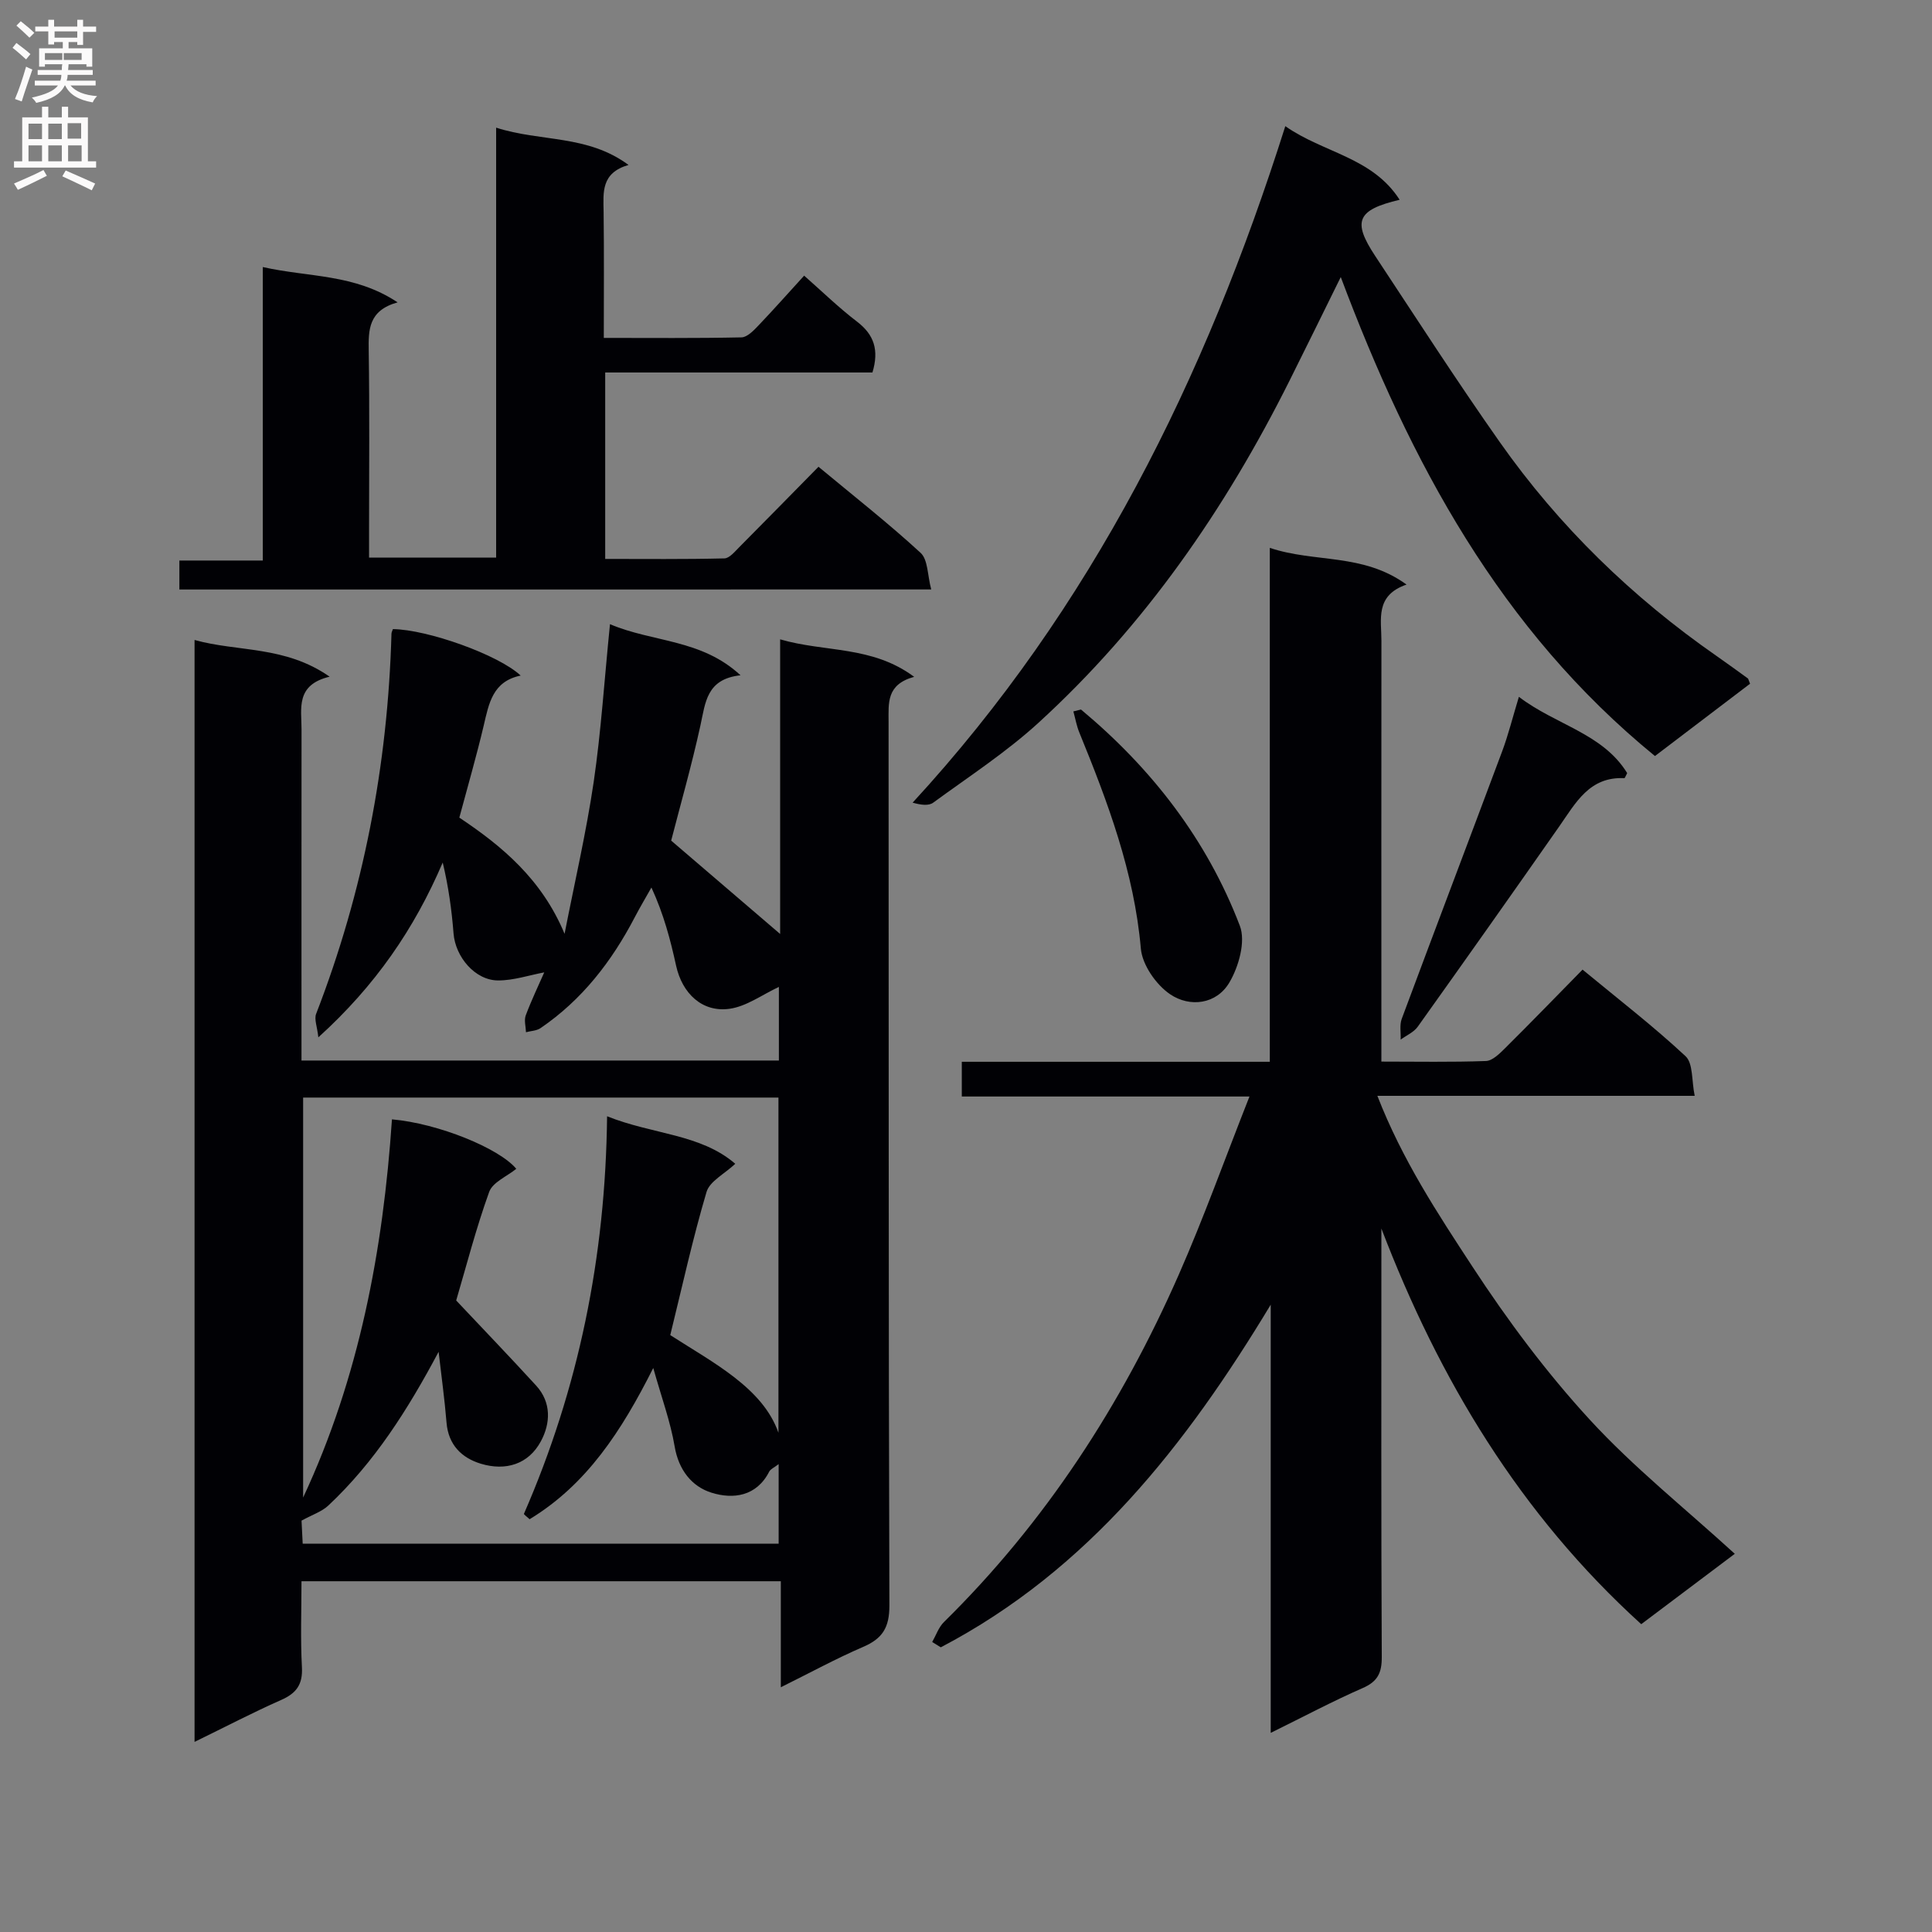 <svg enable-background="new 0 0 400 400" viewBox="0 0 400 400" xmlns="http://www.w3.org/2000/svg"><rect x="0" y="0" width="400" height="400" fill="#808080" stroke="none"/><g fill="#010105"><path d="m126.29 129.23c8.96 3.8 18.89 3.04 27.03 10.58-7.07.77-7.26 5.66-8.3 10.37-1.84 8.39-4.21 16.67-6.06 23.86 7.62 6.53 14.96 12.82 22.56 19.33 0-19.86 0-39.92 0-61 9.4 2.73 18.98 1.26 27.75 7.76-5.78 1.58-5.3 5.43-5.3 9.29.05 60.99-.03 121.98.17 182.97.01 4.6-1.44 6.87-5.45 8.59-5.58 2.4-10.93 5.33-17.03 8.35 0-7.7 0-14.64 0-21.95-33.15 0-65.86 0-99.24 0 0 5.9-.23 11.86.09 17.8.19 3.57-1.14 5.39-4.3 6.78-5.9 2.61-11.63 5.61-17.93 8.68 0-76.12 0-151.65 0-228.14 9.01 2.51 18.7 1.14 27.97 7.6-7.12 1.7-5.81 6.62-5.82 10.97-.02 20.83-.01 41.66-.01 62.49v6.01h98.84c0-5.45 0-10.65 0-15.24-3.43 1.59-6.69 4.04-10.22 4.53-5.67.79-9.8-3.19-11.06-8.92-1.17-5.33-2.54-10.61-5.11-16.19-1.15 2.05-2.36 4.07-3.45 6.16-4.77 9.14-10.91 17.1-19.52 22.96-.81.55-1.99.57-3 .84-.04-1.17-.43-2.47-.05-3.49 1.21-3.22 2.71-6.34 3.83-8.9-3.15.59-6.35 1.68-9.55 1.67-4.77-.01-8.85-4.87-9.23-9.74-.38-4.86-1.05-9.7-2.24-14.67-5.86 13.68-13.91 25.47-25.75 36.19-.24-2.23-.89-3.75-.46-4.86 9.81-25.33 14.85-51.6 15.6-78.72.01-.32.2-.63.3-.94 7.12.08 21.85 5.3 26.45 9.62-5.8 1.19-6.58 5.77-7.65 10.34-1.48 6.27-3.28 12.47-5.05 19.07 8.82 5.88 17.08 12.74 21.79 24.06 2.04-10.48 4.47-20.91 6.03-31.46 1.53-10.47 2.2-21.08 3.37-32.65zm34.88 167.41c0-21.58 0-45.48 0-69.4-33.01 0-65.61 0-98.41 0v82.81c11.62-24.88 16.56-51.25 18.39-78.3 9.59.84 22.19 5.98 25.74 10.24-1.93 1.57-4.88 2.77-5.61 4.78-2.74 7.6-4.76 15.46-6.83 22.48 5.7 6.05 11.2 11.77 16.55 17.62 3.2 3.5 2.98 7.82.99 11.52-2.58 4.81-7.33 6.2-12.43 4.66-3.96-1.2-6.73-3.89-7.11-8.5-.4-4.9-1.08-9.78-1.64-14.67-6.36 11.94-13.25 22.84-22.84 31.83-1.34 1.26-3.28 1.88-5.54 3.12.06 1.13.15 3.02.24 4.78h98.54c0-5.52 0-10.73 0-16.48-.98.75-1.68 1.03-1.94 1.53-2.63 5.18-7.5 5.78-11.95 4.39-4.08-1.27-6.82-4.71-7.64-9.57-.86-5.1-2.68-10.03-4.43-16.25-6.6 13.11-13.8 24.14-25.6 31.31-.51-.49-1.23-.98-1.17-1.13 11.31-25.94 16.89-53.14 17.21-82.3 9.46 3.8 19.33 3.62 26.54 9.84-2.23 2.1-5.29 3.61-5.95 5.83-2.86 9.65-5.02 19.52-7.51 29.64 8.94 5.75 19.17 10.96 22.4 20.22z"/><path d="m193 339.96c.79-1.39 1.33-3.04 2.42-4.12 21.05-20.71 36.8-45.03 48.63-71.93 5.19-11.8 9.54-23.98 14.64-36.89-20.77 0-40.02 0-59.56 0 0-2.51 0-4.57 0-7.19h63.77c0-35.49 0-70.42 0-106.4 9.35 3.14 19.24 1.02 28.31 7.6-6.58 2.25-5.19 7.24-5.2 11.69-.03 27-.01 53.99-.01 80.99v6.08c7.45 0 14.56.14 21.65-.12 1.36-.05 2.84-1.54 3.97-2.66 5.31-5.27 10.51-10.64 16.03-16.26 7.41 6.12 14.66 11.71 21.32 17.92 1.6 1.49 1.24 5.06 1.9 8.21-22.04 0-43.16 0-65.7 0 5.16 13.28 12.51 24.4 19.7 35.39 7.26 11.1 15.29 21.88 24.25 31.63 9.05 9.86 19.66 18.31 30.05 27.8-6.06 4.56-12.61 9.48-19.37 14.57-25.1-22.78-41.83-50.63-53.8-81.92v4.71c0 28-.06 55.99.08 83.99.02 3.27-.82 5.08-3.94 6.44-6.22 2.72-12.22 5.92-19.05 9.28 0-30.02 0-59.33 0-88.65-17.53 29.05-37.77 54.94-68.31 70.94-.59-.36-1.19-.73-1.78-1.1z"/><path d="m37.14 122.05c0-2.11 0-3.75 0-6h17.27c0-20.34 0-40.09 0-60.76 9.54 2.15 18.97 1.37 27.91 7.31-6.06 1.69-6.05 5.69-5.98 10.08.19 12.33.07 24.66.07 37v5.77h26.31c0-29.42 0-58.8 0-89.02 9.27 2.98 18.85 1.4 27.41 7.72-5.72 1.66-5.22 5.68-5.16 9.66.11 8.48.04 16.97.04 26.15 9.65 0 19.08.09 28.5-.11 1.19-.03 2.51-1.4 3.48-2.42 3.22-3.37 6.3-6.86 9.5-10.36 3.68 3.24 7.15 6.62 10.97 9.54 3.51 2.69 4.57 5.85 3.17 10.51-18.24 0-36.65 0-55.33 0v38.6c8.18 0 16.42.09 24.67-.11 1.05-.02 2.16-1.4 3.08-2.32 5.4-5.43 10.76-10.91 16.41-16.65 7.26 6.03 14.44 11.66 21.14 17.82 1.54 1.41 1.41 4.63 2.2 7.58-52.4.01-103.8.01-155.66.01z"/><path d="m362.33 141.56c-6.52 4.96-12.98 9.87-19.69 14.97-31.98-26.11-50.63-60.76-65.05-99.17-3.77 7.64-7.16 14.56-10.61 21.46-13.29 26.57-29.96 50.71-51.97 70.82-6.71 6.13-14.44 11.16-21.81 16.55-.94.69-2.56.47-4.25-.01 37.1-40.3 60.58-87.71 77.16-140.06 7.91 5.56 18 6.4 23.67 15.24-8.85 2.1-9.81 4.45-5.06 11.64 8.52 12.89 16.89 25.89 25.79 38.53 12.27 17.44 27.39 32.11 44.91 44.3 2.18 1.52 4.32 3.08 6.47 4.64.08.05.1.26.44 1.09z"/><path d="m314.47 144.27c7.66 5.85 17.35 7.55 22.42 15.79-.31.56-.46 1.05-.59 1.05-7.23-.35-10.06 5.11-13.46 9.97-9.71 13.88-19.48 27.71-29.32 41.5-.82 1.14-2.34 1.79-3.53 2.66.06-1.44-.25-3.01.22-4.29 6.88-18.48 13.89-36.91 20.79-55.38 1.27-3.39 2.14-6.93 3.47-11.3z"/><path d="m223.81 146.9c14.65 12.21 26.07 26.94 32.89 44.78 1.24 3.24-.23 8.46-2.18 11.75-2.66 4.5-8.16 5.2-12.26 2.42-2.9-1.97-5.76-6.07-6.06-9.45-1.38-15.81-6.84-30.31-12.74-44.75-.57-1.39-.83-2.91-1.23-4.36.54-.13 1.06-.26 1.58-.39z"/></g><path d="m2.6 9.9.8-1c.9.7 1.9 1.4 2.9 2.3l-.9 1.1c-1.1-1-2-1.8-2.8-2.4zm.5 10.6c.9-2.1 1.6-4.3 2.3-6.7.4.2.8.4 1.3.6-.7 2.1-1.5 4.3-2.2 6.6zm.3-15.2.9-.9c1 .8 2 1.6 2.8 2.4l-1 1c-.9-.9-1.8-1.7-2.7-2.5zm12.6-1.2h1.2v1.4h2.7v1.1h-2.7v2.7h-1.2v-.6h-1.8v1.3h4.9v3.8h-1.2v-.5h-3.7c0 .4-.1.9-.1 1.2h5.1v1h-5.2c0 .5-.1.9-.2 1.2h6v1h-5.2c1.1 1.3 2.9 2 5.5 2.2-.4.4-.7.8-.9 1.3-2.9-.5-4.8-1.6-5.7-3.5h-.1c-.8 1.7-2.7 2.9-5.9 3.6-.2-.4-.6-.8-.9-1.1 2.8-.6 4.6-1.4 5.4-2.5h-4.8v-1h5.3c.1-.3.2-.7.2-1.2h-4.9v-1h5c0-.4 0-.8.1-1.2h-3.6v.5h-1.2v-3.8h4.9v-1.3h-1.8v.5h-1.2v-2.7h-2.7v-1h2.7v-1.4h1.2v1.4h4.8zm-6.7 8.3h3.6c0-.4 0-.9 0-1.4h-3.6zm1.9-4.6h4.8v-1.3h-4.7v1.3zm6.7 3.2h-4.7v1.4h3.7v-1.4z" fill="#fbfafa"/><path d="m8.7 22.1h1.3v2.2h2.8v-2.2h1.3v2.2h4.1v9.1h1.7v1.3h-17v-1.3h1.7v-9.1h4.1zm.3 13.1.7 1.2c-1.8.9-3.8 1.9-6 2.9-.2-.4-.5-.8-.8-1.3 2.3-1 4.4-1.9 6.1-2.8zm-3.1-6.4h2.8v-3.2h-2.8zm0 4.6h2.8v-3.3h-2.8zm4.1-4.6h2.8v-3.2h-2.8zm0 4.6h2.8v-3.3h-2.8zm3.6 1.9c2.1.9 4.1 1.8 6.1 2.7l-.7 1.4c-2.2-1.1-4.2-2-6.1-2.9zm3.2-9.8h-2.8v3.2h2.8v-3.1zm-2.7 7.9h2.8v-3.3h-2.8z" fill="#fbfafa"/></svg>